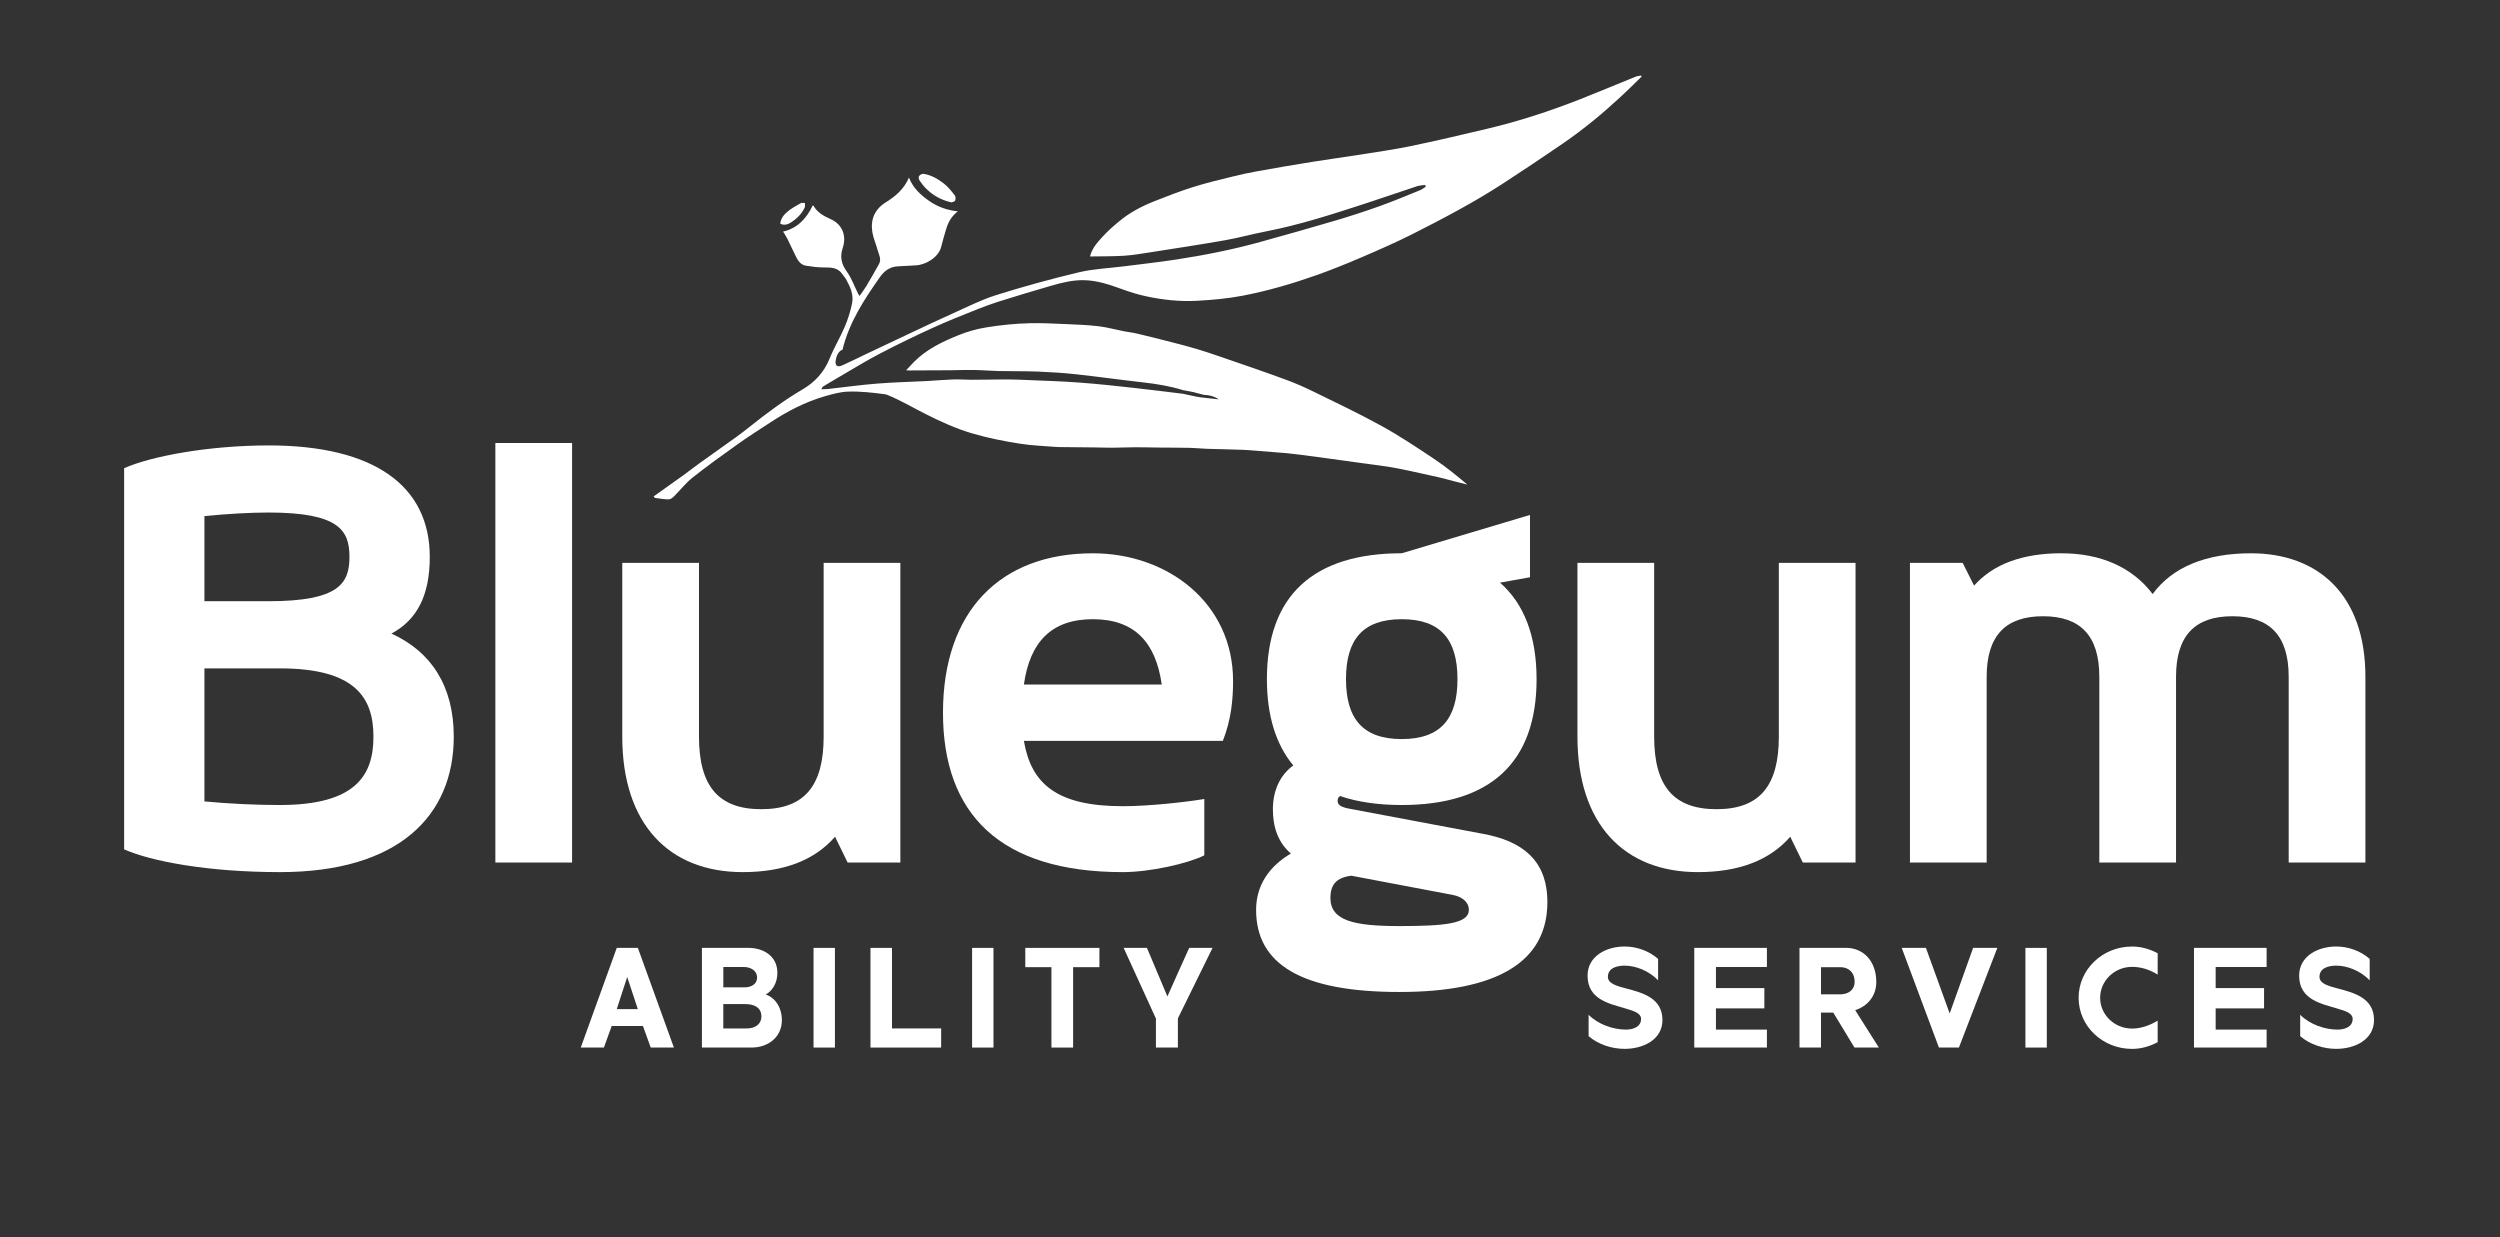 <?xml version="1.0" encoding="UTF-8"?>
<svg id="Layer_1" data-name="Layer 1" xmlns="http://www.w3.org/2000/svg" viewBox="0 0 936.89 463.58">
  <rect x="0" y="0" width="936.89" height="463.58" fill="#333333" stroke="none"/>
  <defs>
    <style>
      .cls-1 {
        fill: #fff;
        stroke-width: 0px;
      }
    </style>
  </defs>
  <g>
    <path class="cls-1" d="M100.64,166.92c39.75,0,60.42,15.27,60.42,41.77,0,14.37-4.72,23.58-14.37,28.75,14.82,6.74,23.36,19.54,23.36,38.63,0,29.65-20.66,50.76-65.13,50.76-26.95,0-48.29-4.04-58.4-8.53v-142.84c10.11-4.49,31.67-8.53,54.13-8.53ZM100.64,225.31c26.5,0,30.32-6.74,30.32-16.62s-3.82-16.62-30.32-16.62c-6.51,0-15.27.45-24.03,1.35v31.89h24.03ZM104.91,301.68c28.52,0,35.04-11.23,35.04-25.6s-6.51-25.6-35.04-25.6h-28.3v49.86c9.66.9,19.54,1.35,28.3,1.35h0Z"/>
    <path class="cls-1" d="M214.39,323.24h-28.75v-157.22h28.75v157.22Z"/>
    <path class="cls-1" d="M278.34,326.83c-27.63,0-45.14-17.97-45.14-50.76v-65.13h28.75v65.13c0,18.42,7.19,27.18,23.36,27.18s23.36-8.76,23.36-27.18v-65.13h28.75v112.3h-19.76l-4.72-9.66c-7.64,8.76-19.09,13.25-34.59,13.25h0Z"/>
    <path class="cls-1" d="M409.54,207.35c28.07,0,52.56,18.64,52.56,47.84,0,6.96-.67,14.37-3.82,22.46h-74.57c2.7,15.95,12.13,24.48,37.06,24.48,9.88,0,23.81-1.57,30.55-2.7v21.11c-6.29,3.14-20.44,6.29-30.55,6.29-46.04,0-67.38-21.79-67.38-59.74s21.34-59.74,56.15-59.74ZM435.37,256.53c-2.25-15.95-10.33-24.48-25.83-24.48s-23.58,8.53-25.83,24.48h51.66Z"/>
    <path class="cls-1" d="M502.18,298.31c-.67.45-.9,1.12-.9,1.8,0,1.8,1.57,2.47,5.39,3.14l48.96,9.21c14.82,2.69,24.26,9.88,24.26,25.6,0,22.46-18.87,33.69-55.48,33.69s-53.68-10.33-53.68-30.77c0-9.66,5.39-16.62,13.03-21.11-4.94-4.27-6.74-10.11-6.74-16.62,0-6.96,2.7-12.8,7.64-16.4-6.51-7.86-9.88-18.64-9.88-32.34,0-31.44,17.52-47.17,50.53-47.17l48.06-14.37v23.36l-11.23,2.02c8.98,7.86,13.7,19.99,13.7,36.16,0,31.44-17.52,47.17-50.53,47.17-8.76,0-16.62-1.12-23.13-3.37h0ZM524.41,347.05c17.07,0,26.05-.9,26.05-6.06,0-2.92-2.47-4.94-6.06-5.62l-37.96-7.19c-5.61.67-7.86,3.37-7.86,8.31,0,8.53,8.76,10.56,25.83,10.56h0ZM525.31,276.97c14.6,0,20.89-7.64,20.89-22.46s-6.29-22.46-20.89-22.46-20.89,7.64-20.89,22.46,6.29,22.46,20.89,22.46Z"/>
    <path class="cls-1" d="M636.3,326.83c-27.63,0-45.14-17.97-45.14-50.76v-65.13h28.75v65.13c0,18.42,7.19,27.18,23.36,27.18s23.36-8.76,23.36-27.18v-65.13h28.75v112.3h-19.76l-4.72-9.66c-7.64,8.76-19.09,13.25-34.59,13.25h0Z"/>
    <path class="cls-1" d="M772.58,207.35c14.6,0,26.5,5.17,34.14,15.27,7.41-10.11,19.99-15.27,36.83-15.27,25.38,0,42.9,15.72,42.9,46.27v69.62h-28.75v-69.62c0-15.5-7.19-22.68-21.11-22.68s-21.11,7.19-21.11,22.68v69.62h-28.75v-69.62c0-15.5-7.19-22.68-21.11-22.68s-21.11,7.19-21.11,22.68v69.62h-28.75v-112.3h19.76l4.27,8.53c7.19-8.09,18.19-12.13,32.79-12.13h0Z"/>
  </g>
  <g id="mHFVT0.tif">
    <g>
      <path class="cls-1" d="M443.5,146.26c-4.88-1.54-9.89-2.37-14.97-2.94-8.39-.94-16.76-2.13-25.15-3.05-4.8-.52-9.62-.83-14.45-1.02-4.87-.2-9.75-.09-14.62-.2-3.11-.07-6.22-.35-9.33-.4-3.03-.05-6.06.07-9.09.11-1.83.02-3.67,0-5.5.02-3.32.02-6.65.04-9.97.05-.19,0-.38-.04-.84-.09,1.08-1.14,2-2.16,2.96-3.13,4.67-4.7,10.55-7.53,16.65-10,3.39-1.37,6.92-2.36,10.53-2.94,5.29-.85,10.68-1.4,16.06-1.54,4.59-.12,9.2.13,13.79.33,4.05.17,8.11.32,12.12.8,3.16.37,6.26,1.24,9.39,1.86,1.67.33,3.37.5,5.02.89,4.31,1.02,8.61,2.1,12.9,3.2,3.16.81,6.32,1.63,9.45,2.56,3.02.9,6.01,1.91,9,2.94,8.27,2.86,16.57,5.67,24.78,8.71,3.34,1.23,6.59,2.67,9.79,4.23,8.7,4.24,17.45,8.41,25.92,13.08,6.73,3.72,13.16,8.02,19.56,12.29,4.31,2.88,8.36,6.16,12.39,9.59-1.69-.43-3.39-.85-5.08-1.29-1.95-.5-3.89-1.06-5.85-1.51-3.62-.83-7.25-1.63-10.89-2.4-2.42-.51-4.85-1.03-7.29-1.41-3.77-.59-7.56-1.06-11.34-1.58-7.42-1.01-14.84-2.08-22.27-3.03-3.38-.43-6.77-.77-10.17-.98-3.72-.23-7.44-.68-11.16-.84-4.59-.19-9.19-.24-13.79-.39-1.99-.07-3.98-.31-5.97-.35-3.86-.08-7.72-.07-11.58-.11-3-.03-6-.12-9-.11-2.88.01-5.77.15-8.65.17-2.17.01-4.35-.08-6.52-.11-4.52-.05-9.03-.07-13.55-.14-.52,0-1.03-.04-1.55-.08-4.23-.36-8.5-.48-12.68-1.13-6.15-.95-12.25-2.15-18.25-3.92-6.04-1.77-11.67-4.35-17.24-7.15-4.84-2.43-9.5-5.22-14.52-7.26-.34-.14-.69-.23-1.05-.27-4.55-.6-9.22-1.13-13.82-.96-2.82.11-5.65.91-8.39,1.69-7.44,2.11-14.21,5.67-20.64,9.89-3.97,2.6-8,5.14-11.87,7.89-5.81,4.13-11.6,8.29-17.19,12.71-2.63,2.08-4.72,4.82-7.12,7.19-.5.49-1.26,1.02-1.9,1.01-1.66-.02-3.33-.3-4.98-.53-.21-.03-.39-.35-.63-.58,3.81-2.71,7.54-5.34,11.24-8,1.98-1.43,3.89-2.95,5.88-4.38,4.56-3.28,9.15-6.52,13.72-9.79,1.46-1.05,3.8-2.84,5.21-3.97,6.36-5.1,12.9-9.93,19.95-14.08,4.56-2.69,7.93-6.44,9.96-11.46,1.65-4.08,3.97-7.89,5.69-11.95,1.2-2.83,2.14-5.83,2.74-8.84.64-3.26-.78-6.23-2.36-9.04-.35-.61-.89-1.11-1.27-1.71-1.73-2.69-4.4-2.57-7.13-2.59-2.2-.02-4.42-.3-6.59-.66-1.71-.28-2.77-1.58-3.52-3.04-1.19-2.34-2.25-4.75-3.43-7.11-.47-.94-1.08-1.81-1.58-2.63,5.04-1.12,8.69-4.6,11.07-9.73.01,0,.31-.02.37.09,1.42,2.55,3.92,3.87,6.36,4.96,4.45,1.98,6.1,6.27,4.54,10.87-1.08,3.19-.51,5.94,1.53,8.77,1.82,2.52,2.88,5.58,4.29,8.4.1.21.26.39.5.76.91-1.31,1.81-2.46,2.56-3.72,1.62-2.71,3.18-5.46,4.72-8.22,1.05-1.89-.09-3.63-.55-5.39-.59-2.24-1.61-4.4-1.95-6.67-.71-4.71.91-8.52,5.1-11.11,3.62-2.24,6.8-4.95,8.64-9.25,1.56,4,4.42,6.56,7.6,8.78,3.16,2.21,6.74,3.45,10.71,3.89-2.3,1.73-3.56,3.97-4.33,6.5-.7,2.28-1.34,4.59-1.94,6.9-1,3.85-5.79,6.68-9.46,6.82-2.2.09-4.39.31-6.59.37-3.03.08-5.21,1.68-6.83,3.98-5.88,8.36-11.52,16.89-14.07,27.26-1.61.62-2.32,2.41-2.56,4.11-.26,1.87.62,2.58,2.42,1.79,2.99-1.32,5.9-2.8,8.85-4.2,5.77-2.74,11.54-5.47,17.33-8.19,5.04-2.37,10.06-4.77,15.14-7.03,5.41-2.41,10.73-5.15,16.36-6.92,10.21-3.21,20.55-6.05,30.97-8.54,5.49-1.31,11.25-1.53,16.89-2.25,6.3-.8,12.61-1.5,18.89-2.44,11.05-1.66,22-3.83,32.77-6.84,9.14-2.55,18.29-5.1,27.39-7.8,5.64-1.67,11.25-3.48,16.78-5.46,5.12-1.83,10.13-3.94,15.17-5.98.78-.31,1.46-.87,2.18-1.32-.08-.22-.17-.44-.25-.67-1.03.16-2.1.19-3.08.51-6.42,2.11-12.81,4.34-19.23,6.43-12.4,4.04-24.79,8.07-37.64,10.54-5.05.97-10.01,2.38-15.07,3.26-9.43,1.65-18.89,3.09-28.35,4.57-3.16.49-6.32,1.03-9.51,1.23-4.14.26-8.31.19-12.7.27.83-3.25,2.8-5.27,4.61-7.29,1.94-2.15,4.15-4.09,6.39-5.94,3.96-3.29,8.5-5.65,13.27-7.53,4.68-1.84,9.37-3.68,14.16-5.19,5.08-1.6,10.28-2.85,15.47-4.11,2.69-.66,5.4-1.25,8.12-1.75,7.13-1.31,14.29-2.52,21.45-3.67,5.6-.9,11.22-1.65,16.82-2.54,6.56-1.04,13.16-1.95,19.66-3.29,9.77-2.02,19.48-4.31,29.19-6.62,11.87-2.82,23.44-6.62,34.78-11.09,6.87-2.7,13.67-5.57,20.51-8.34.66-.26,1.41-.3,2.11-.44.06.13.12.25.18.38-2.48,2.41-4.9,4.88-7.45,7.21-3.42,3.12-6.86,6.24-10.46,9.16-3.76,3.05-7.63,5.99-11.62,8.73-7.44,5.11-14.95,10.12-22.52,15.04-10.84,7.04-22.28,13.05-33.8,18.88-6.18,3.12-12.54,5.9-18.9,8.63-5.63,2.42-11.32,4.73-17.1,6.78-9,3.18-18.16,5.86-27.57,7.68-5.7,1.1-11.43,1.6-17.22,1.92-6.44.35-12.77-.34-18.97-1.67-3.04-.65-6.01-1.55-8.93-2.62-4.7-1.72-9.37-3.32-14.34-3.43-4.13-.09-8.15.84-12.1,2-6.75,1.97-13.5,3.95-20.19,6.09-2.52.81-5.01,1.72-7.47,2.69-5.73,2.26-11.45,4.55-17.05,7.1-6.73,3.07-13.39,6.3-19.95,9.73-5.28,2.76-10.36,5.92-15.52,8.91-1.79,1.04-3.57,2.09-5.34,3.16-.36.22-.67.54-.86,1.16.79-.01,1.58.03,2.36-.05,6.12-.68,12.23-1.54,18.37-2.03,6.17-.5,12.36-.63,18.55-.95,3.36-.18,6.71-.49,10.07-.61,2.27-.08,4.55.12,6.82.12,3.99,0,7.98-.1,11.97-.12,2.08-.01,4.16.02,6.23.1,4.32.15,8.64.35,12.96.53,13.29.55,26.49,2.14,39.69,3.7,2.85.34,5.7.7,8.55,1.05l4.82,1.05c.55.09,1.1.18,1.65.27l6.86.77c-1.87-1.27-3.71-1.63-5.62-1.71l-4.05-1.05-3.49-.67Z"/>
      <path class="cls-1" d="M356.53,75.84c-3.93-.9-6.94-2.65-9.48-5.18-.95-.94-1.77-2.03-2.52-3.14-.26-.4-.35-1.25-.1-1.57.36-.44,1.14-.88,1.67-.8,2.9.43,5.4,1.92,7.65,3.66,1.56,1.21,2.82,2.84,4.06,4.41.35.45.38,1.45.11,1.99-.21.42-1.09.52-1.39.64Z"/>
      <path class="cls-1" d="M292.41,83.84c.15-1.84,1.27-3.29,2.56-4.4,1.52-1.32,3.36-2.28,5.11-3.3.4-.23,1.04-.06,1.57-.07-.01.56.14,1.2-.07,1.67-1.02,2.24-2.7,3.92-4.7,5.32-1.36.95-2.76,1.58-4.48.79Z"/>
    </g>
  </g>
  <g>
    <path class="cls-1" d="M240.93,384.51h-11.7l-2.91,8.06h-8.68l13.5-37.35h7.9l13.5,37.35h-8.68l-2.91-8.06ZM235.05,366.14l-3.92,12.04h7.9l-3.98-12.04Z"/>
    <path class="cls-1" d="M280.52,355.22c5.43,0,10.81,2.97,10.81,9.35,0,3.7-1.79,6.72-4.37,8.12,3.64,1.23,6.05,4.98,6.05,9.63,0,6.38-5.21,10.25-11.26,10.25h-18.7v-37.35h17.47ZM279.24,370.01c2.3-.06,4.48-1.18,4.48-3.64,0-2.69-2.46-3.98-4.98-3.98h-7.67v7.62h8.18ZM279.96,385.41c3.02,0,5.38-1.62,5.38-4.48,0-3.36-2.69-4.65-6.1-4.65h-8.18v9.13h8.9Z"/>
    <path class="cls-1" d="M304.88,392.58v-37.35h8.01v37.35h-8.01Z"/>
    <path class="cls-1" d="M352.71,392.58h-26.49v-37.35h8.06v30.18h18.42v7.17Z"/>
    <path class="cls-1" d="M364.3,392.58v-37.35h8.01v37.35h-8.01Z"/>
    <path class="cls-1" d="M412.01,362.45h-9.86v30.13h-8.12v-30.13h-9.8v-7.22h27.78v7.22Z"/>
    <path class="cls-1" d="M429.82,355.22l7.67,18.2c2.63-5.99,5.49-12.21,8.18-18.2h8.74l-12.99,26.43v10.92h-8.23v-10.86l-12.1-26.49h8.74Z"/>
    <path class="cls-1" d="M595.35,380.31c3.7,3.7,9.35,5.54,13.94,5.54,2.58,0,5.71-.9,5.71-4.03,0-2.02-2.46-2.91-5.6-3.81-5.99-1.85-14.45-3.25-14.45-12.38,0-7.39,7.11-10.92,13.89-10.92,4.37,0,9.07,1.57,12.54,4.65v8.01c-3.47-3.58-8.4-5.49-12.54-5.49-2.8,0-6.27.84-6.27,4.2,0,2.52,3.25,3.42,7.06,4.42,5.94,1.57,13.38,3.53,13.38,11.76,0,7.5-7.39,10.81-14.17,10.81-4.65,0-9.8-1.57-13.5-4.76v-8.01Z"/>
    <path class="cls-1" d="M661.2,377.9h-18.14v7.95h19.1v6.72h-27.22v-37.35h27.22v7.17h-19.1v7.9h18.14v7.62Z"/>
    <path class="cls-1" d="M691.89,355.22c6.27,0,11.26,4.82,11.26,12.77,0,5.32-3.3,9.07-7.9,10.58l8.85,14h-9.13l-7.95-13.1h-4.59v13.1h-8.06v-37.35h17.53ZM689.65,372.64c3.02,0,5.38-1.68,5.38-4.65,0-3.64-2.3-5.54-5.38-5.54h-7.22v10.19h7.22Z"/>
    <path class="cls-1" d="M739.44,355.22h9.07l-14.39,37.35h-7.5l-13.94-37.35h9.07l8.9,24.58,8.79-24.58Z"/>
    <path class="cls-1" d="M759.04,392.58v-37.35h8.01v37.35h-8.01Z"/>
    <path class="cls-1" d="M808.6,390.56c-3.02,1.62-6.33,2.52-9.58,2.52-11.14,0-20.05-8.57-20.05-19.15s8.9-19.21,20.05-19.21c3.25,0,6.55.9,9.58,2.52v8.01c-3.08-1.96-6.38-2.91-9.58-2.91-6.61,0-11.98,5.21-11.98,11.59s5.38,11.54,11.98,11.54c3.08,0,6.44-1.06,9.58-2.97v8.06Z"/>
    <path class="cls-1" d="M848.47,377.9h-18.14v7.95h19.1v6.72h-27.22v-37.35h27.22v7.17h-19.1v7.9h18.14v7.62Z"/>
    <path class="cls-1" d="M862.02,380.31c3.7,3.7,9.35,5.54,13.94,5.54,2.58,0,5.71-.9,5.71-4.03,0-2.02-2.46-2.91-5.6-3.81-5.99-1.85-14.45-3.25-14.45-12.38,0-7.39,7.11-10.92,13.89-10.92,4.37,0,9.07,1.57,12.54,4.65v8.01c-3.47-3.58-8.4-5.49-12.54-5.49-2.8,0-6.27.84-6.27,4.2,0,2.52,3.25,3.42,7.06,4.42,5.94,1.57,13.38,3.53,13.38,11.76,0,7.5-7.39,10.81-14.17,10.81-4.65,0-9.8-1.57-13.5-4.76v-8.01Z"/>
  </g>
</svg>